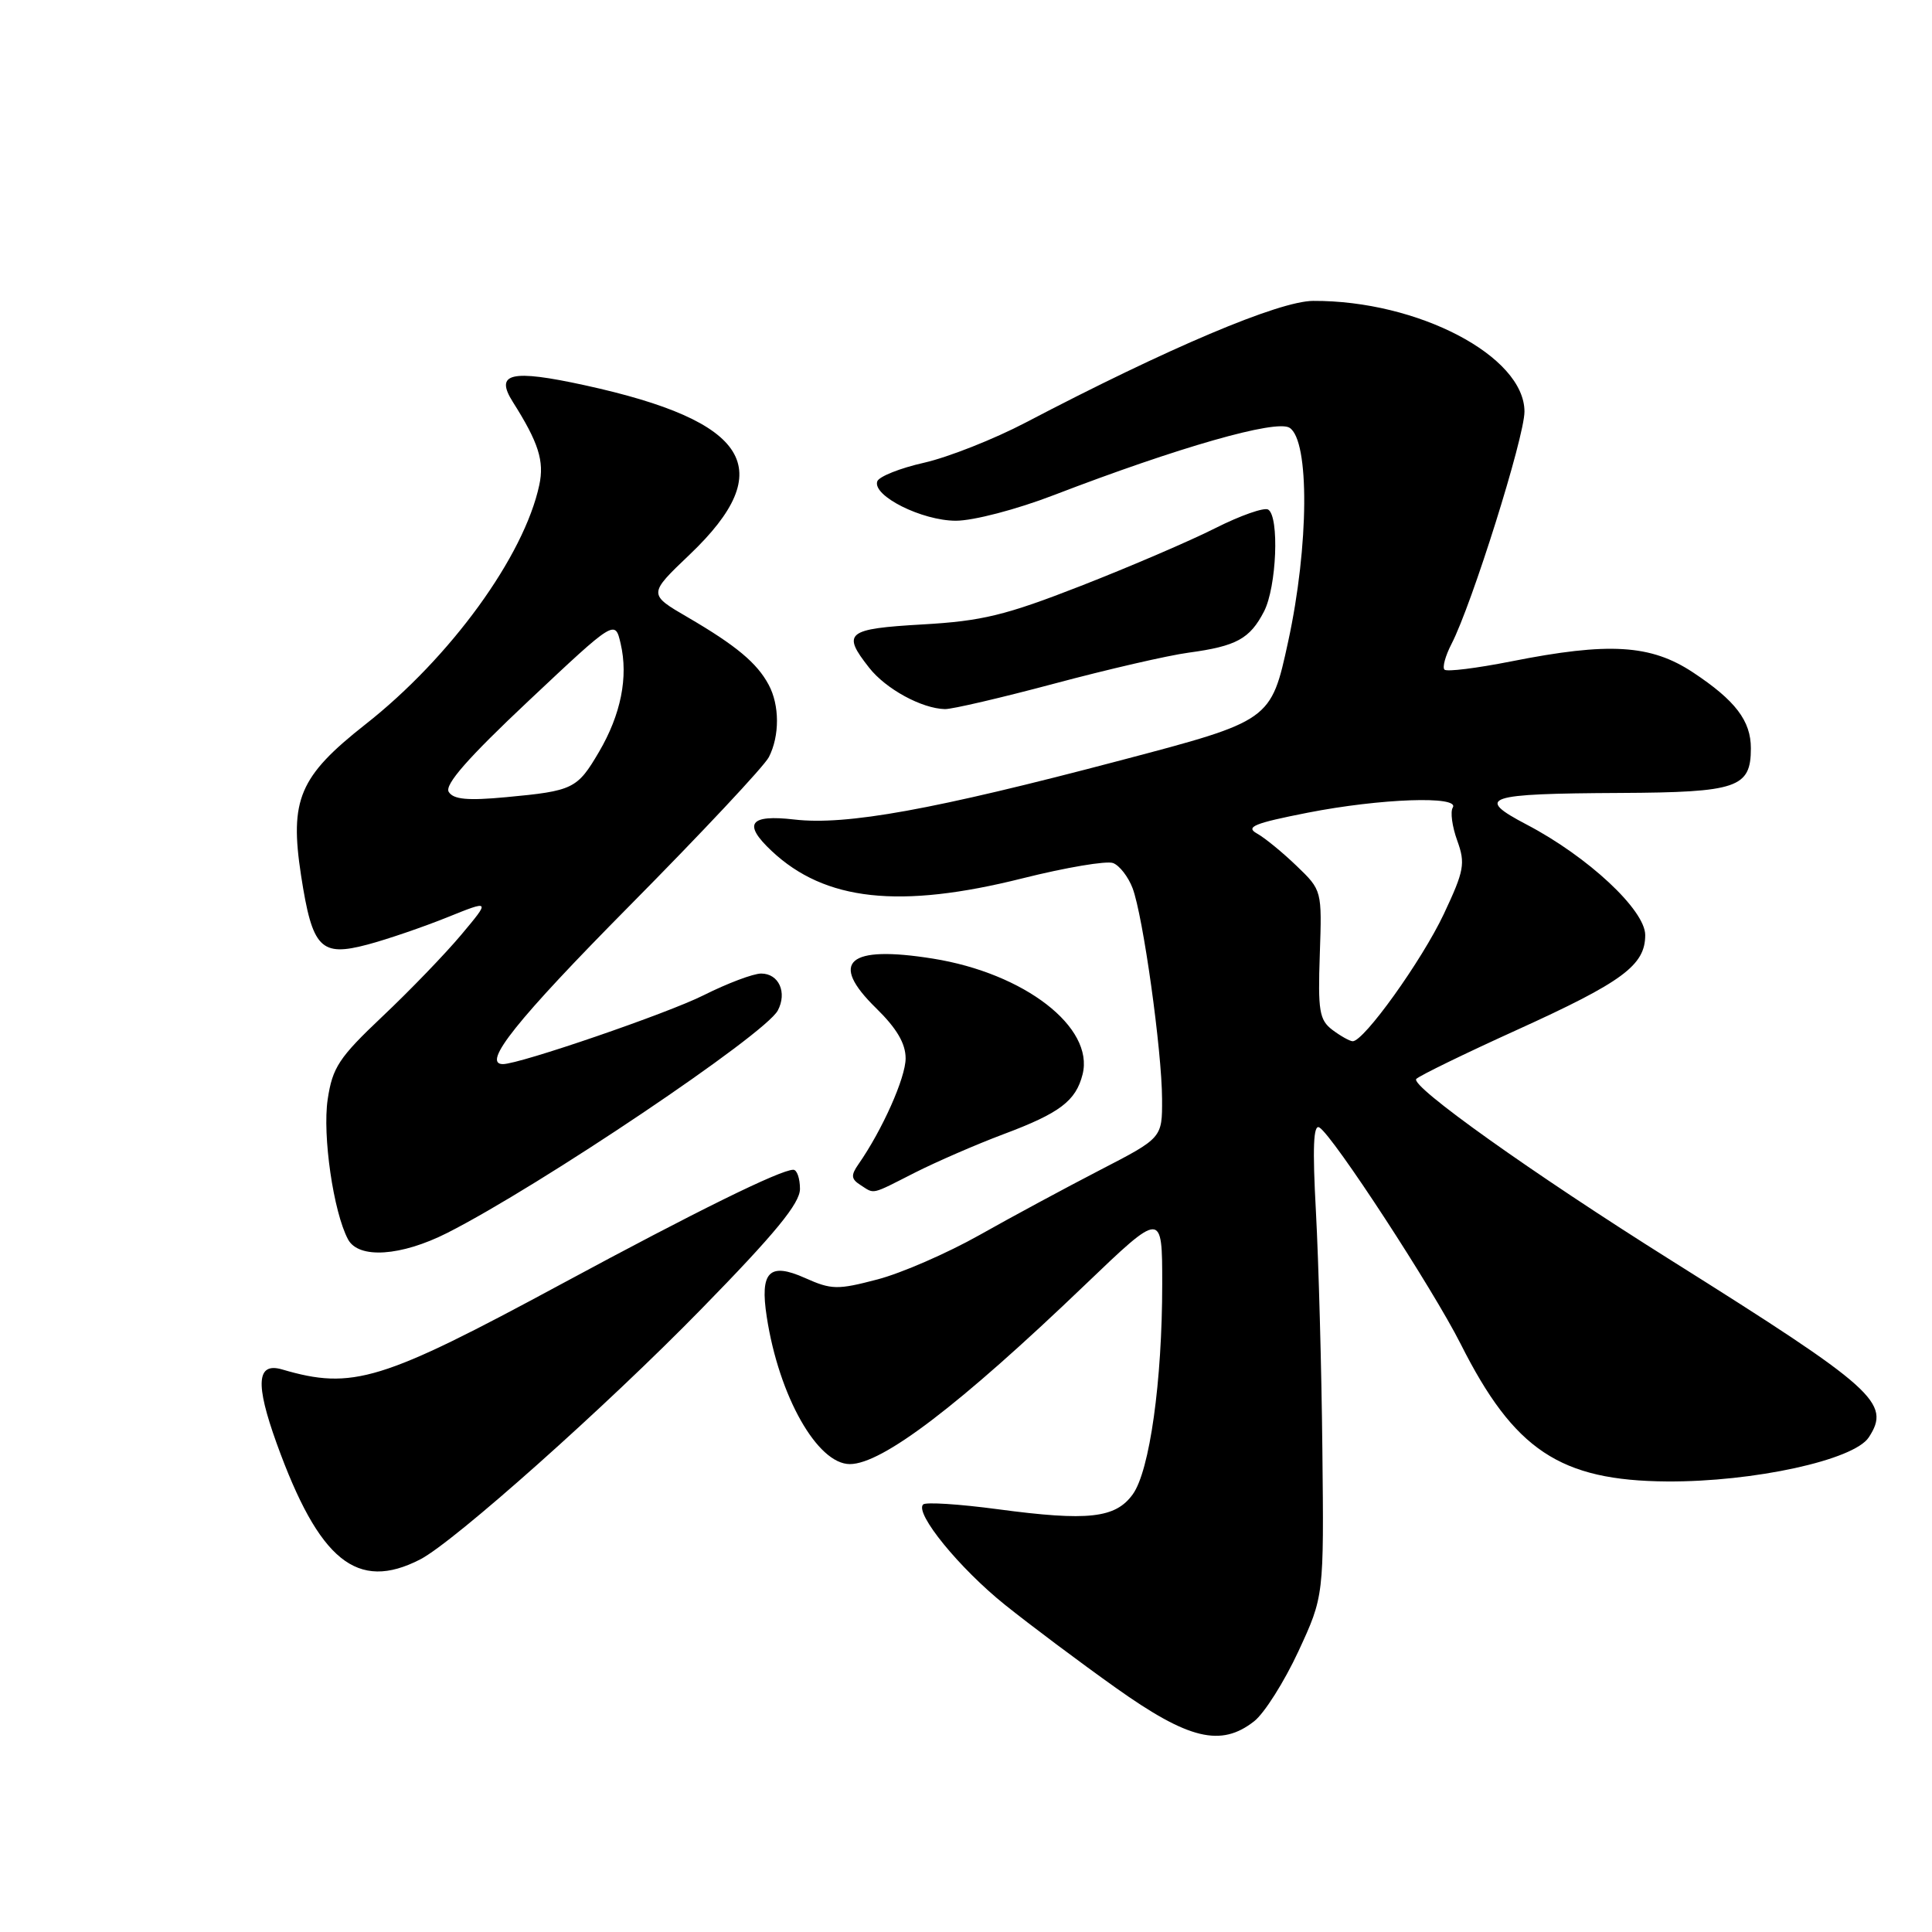 <?xml version="1.0" encoding="UTF-8" standalone="no"?>
<!DOCTYPE svg PUBLIC "-//W3C//DTD SVG 1.1//EN" "http://www.w3.org/Graphics/SVG/1.1/DTD/svg11.dtd" >
<svg xmlns="http://www.w3.org/2000/svg" xmlns:xlink="http://www.w3.org/1999/xlink" version="1.1" viewBox="0 0 256 256">
 <g >
 <path fill="currentColor"
d=" M 166.19 228.07 C 167.54 227.01 170.17 222.84 172.04 218.82 C 175.43 211.50 175.43 211.50 175.22 192.00 C 175.11 181.28 174.72 167.15 174.37 160.61 C 173.90 152.02 174.03 148.90 174.83 149.40 C 176.66 150.52 189.86 170.77 193.55 178.09 C 200.63 192.15 206.71 196.20 220.91 196.30 C 232.35 196.37 245.65 193.47 247.62 190.46 C 250.61 185.90 248.52 184.02 221.49 167.04 C 203.01 155.44 186.75 143.85 187.67 142.96 C 188.13 142.51 194.12 139.59 201.00 136.47 C 215.03 130.10 218.00 127.90 218.00 123.90 C 218.00 120.59 210.40 113.50 202.29 109.26 C 195.37 105.63 196.78 105.16 214.68 105.07 C 230.22 104.99 232.00 104.39 232.00 99.15 C 232.00 95.51 229.95 92.82 224.35 89.11 C 218.75 85.40 213.21 85.06 200.23 87.64 C 195.67 88.54 191.70 89.04 191.40 88.73 C 191.10 88.43 191.52 86.90 192.33 85.33 C 195.03 80.11 202.00 57.92 202.00 54.54 C 202.00 47.19 187.88 39.80 174.00 39.87 C 169.47 39.89 154.75 46.12 135.89 56.00 C 131.71 58.19 125.66 60.58 122.46 61.31 C 119.25 62.03 116.45 63.15 116.24 63.79 C 115.60 65.71 122.16 68.99 126.65 69.00 C 128.98 69.00 134.69 67.51 139.65 65.60 C 156.15 59.26 169.09 55.56 170.87 56.68 C 173.54 58.36 173.45 72.31 170.69 85.00 C 168.41 95.50 168.41 95.50 148.45 100.76 C 123.64 107.31 112.13 109.39 105.25 108.59 C 99.30 107.90 98.40 109.15 102.25 112.76 C 109.31 119.39 119.20 120.47 135.50 116.38 C 141.25 114.94 146.64 114.03 147.49 114.36 C 148.34 114.68 149.50 116.18 150.07 117.68 C 151.46 121.33 153.96 139.21 153.98 145.64 C 154.00 150.78 154.00 150.78 145.75 155.04 C 141.21 157.39 134.02 161.26 129.77 163.66 C 125.52 166.05 119.45 168.70 116.27 169.53 C 110.98 170.92 110.18 170.91 106.67 169.34 C 101.93 167.22 100.67 168.50 101.60 174.50 C 103.21 184.99 108.30 194.00 112.61 194.00 C 116.89 194.00 127.12 186.21 143.75 170.27 C 154.00 160.45 154.00 160.45 154.00 170.15 C 154.00 183.02 152.34 194.89 150.10 198.00 C 147.81 201.18 144.18 201.58 132.21 199.98 C 127.11 199.30 122.65 199.01 122.32 199.35 C 121.17 200.50 127.13 207.81 133.18 212.66 C 136.50 215.32 143.10 220.27 147.86 223.65 C 157.49 230.50 161.78 231.54 166.19 228.07 Z  M 55.68 206.63 C 60.16 204.32 80.34 186.35 92.95 173.43 C 102.75 163.41 106.00 159.44 106.00 157.54 C 106.00 156.14 105.60 155.00 105.12 155.00 C 103.41 155.00 92.27 160.49 74.50 170.08 C 50.52 183.03 46.72 184.20 37.39 181.46 C 34.01 180.47 33.80 183.32 36.65 191.23 C 42.28 206.83 47.34 210.92 55.68 206.63 Z  M 59.28 163.36 C 71.55 157.14 101.35 137.09 103.06 133.90 C 104.33 131.51 103.20 129.00 100.86 129.00 C 99.81 129.00 96.37 130.30 93.22 131.88 C 88.48 134.27 68.86 141.00 66.64 141.00 C 63.78 141.00 68.49 135.11 83.38 120.06 C 92.94 110.40 101.27 101.52 101.88 100.32 C 103.32 97.50 103.31 93.44 101.85 90.73 C 100.31 87.85 97.54 85.54 91.19 81.83 C 85.87 78.74 85.87 78.74 91.39 73.48 C 103.26 62.16 99.33 55.82 77.50 51.05 C 67.69 48.91 65.52 49.42 67.96 53.27 C 71.36 58.64 72.14 61.09 71.46 64.26 C 69.45 73.69 59.68 87.14 48.41 95.99 C 39.66 102.88 38.35 105.95 39.89 115.99 C 41.39 125.70 42.48 126.82 48.74 125.15 C 51.36 124.45 56.08 122.83 59.24 121.56 C 64.99 119.24 64.99 119.24 61.11 123.87 C 58.97 126.42 54.28 131.28 50.68 134.68 C 44.91 140.14 44.06 141.43 43.42 145.67 C 42.71 150.45 44.18 160.61 46.12 164.23 C 47.52 166.84 53.14 166.47 59.28 163.36 Z  M 121.25 155.37 C 124.10 153.93 129.37 151.64 132.96 150.29 C 140.44 147.49 142.56 145.88 143.45 142.35 C 145.01 136.12 135.75 128.96 123.61 127.02 C 112.35 125.22 109.80 127.44 116.08 133.58 C 118.81 136.25 120.00 138.26 120.00 140.24 C 120.00 142.80 116.91 149.74 113.74 154.28 C 112.73 155.73 112.78 156.23 114.00 157.01 C 115.93 158.25 115.30 158.39 121.25 155.37 Z  M 139.71 90.58 C 146.74 88.70 154.75 86.85 157.50 86.48 C 163.84 85.62 165.61 84.65 167.49 81.02 C 169.16 77.78 169.54 68.45 168.04 67.52 C 167.51 67.20 164.35 68.31 161.02 69.99 C 157.68 71.68 149.68 75.11 143.23 77.63 C 133.22 81.54 130.14 82.29 122.25 82.74 C 112.16 83.32 111.51 83.84 115.17 88.48 C 117.37 91.29 122.14 93.89 125.21 93.96 C 126.15 93.98 132.67 92.46 139.71 90.58 Z  M 176.54 136.46 C 174.82 135.15 174.62 133.94 174.88 126.47 C 175.17 117.98 175.17 117.97 171.81 114.74 C 169.96 112.96 167.60 111.02 166.55 110.44 C 164.99 109.57 166.19 109.08 173.26 107.69 C 182.90 105.80 193.48 105.42 192.50 107.01 C 192.15 107.56 192.42 109.53 193.09 111.38 C 194.19 114.42 194.02 115.36 191.31 121.12 C 188.39 127.30 180.70 138.03 179.23 137.97 C 178.83 137.95 177.62 137.27 176.54 136.46 Z  M 59.46 104.93 C 58.88 103.99 62.01 100.42 70.07 92.84 C 81.50 82.09 81.50 82.09 82.24 85.29 C 83.27 89.71 82.28 94.67 79.37 99.63 C 76.49 104.54 75.95 104.80 67.06 105.63 C 61.95 106.11 60.08 105.93 59.46 104.93 Z "/>
</g>
</svg>